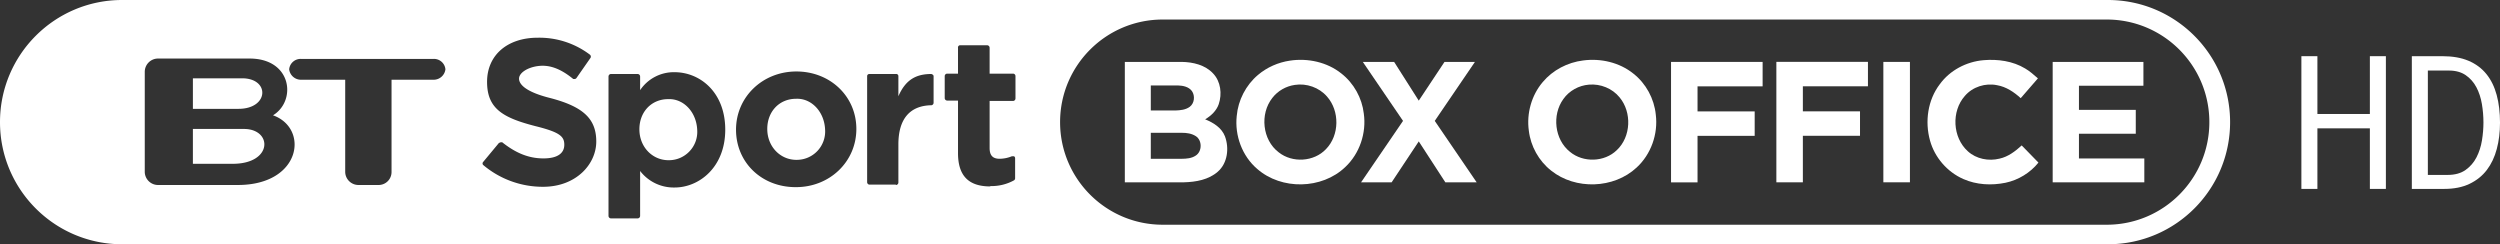 <?xml version="1.0" encoding="UTF-8"?>
<svg id="Layer_1" width="1824.2" height="178.23" data-name="Layer 1" version="1.1" viewBox="0 0 1824.2 178.23" xmlns="http://www.w3.org/2000/svg" xmlns:cc="http://creativecommons.org/ns#" xmlns:dc="http://purl.org/dc/elements/1.1/" xmlns:rdf="http://www.w3.org/1999/02/22-rdf-syntax-ns#">
 <rect x="0" y="0" width="1824.2" height="178.23" fill="#333333" stroke="none"/>
 <path id="path104" d="m89.117 7.1594e-5c-49.217 0-89.117 39.898-89.117 89.115s39.899 89.117 89.117 89.117h1449.4c49.225-0.208 88.956-40.286 88.739-89.509-0.217-49.225-40.301-88.948-89.527-88.722h-1448.6zm759.28 14.257h688.52c41.348-0.19 75.019 33.179 75.201 74.528 0.182 41.348-33.193 75.014-74.541 75.189h-689.18c-41.348 6e-3 -74.869-33.511-74.869-74.858 0-41.348 33.521-74.864 74.869-74.858zm-456.03 13.263a61.071 61.071 0 0 1 38.007 12.32 1.835 1.835 0 0 1 0.524 2.358l-10.223 14.678a1.835 1.835 0 0 1-1.311 0.787h-1.048c-10.223-8.387-18.349-10.484-25.95-9.436-7.601 1.048-13.629 4.979-13.629 9.173s4.98 9.699 22.803 14.154c24.114 6.291 33.549 15.202 33.549 31.715 0 16.512-14.678 33.026-38.792 33.026a67.362 67.362 0 0 1-43.509-15.726 1.573 1.573 0 0 1-0.263-2.358l11.533-13.893 1.311-0.524h1.048c10.223 8.125 19.659 11.796 30.143 11.796 10.485 0 15.202-3.933 15.202-9.961 0-6.029-3.146-9.173-21.231-13.629-23.327-6.029-35.121-12.581-35.121-32.239s14.939-32.241 36.956-32.241zm308.16 5.505a1.573 1.573 0 0 1 0.082 0h19.658a1.835 1.835 0 0 1 1.836 1.835v18.871h17.298a1.835 1.835 0 0 1 1.573 1.835v16.251a1.835 1.835 0 0 1-1.573 1.835h-17.298v34.336c0 5.504 2.358 7.862 7.338 7.862a24.114 24.114 0 0 0 8.912-1.835h1.572a1.835 1.835 0 0 1 0.787 1.311v14.678a1.835 1.835 0 0 1-0.787 1.572 34.074 34.074 0 0 1-17.298 4.195v0.261c-15.988 0-23.59-7.862-23.59-24.375v-38.268h-7.864a1.835 1.835 0 0 1-1.835-1.835v-15.988a1.835 1.835 0 0 1 1.835-1.835h7.864v-18.871a1.573 1.573 0 0 1 1.49-1.835zm-585.46 9.697h67.099c30.929 0 34.336 30.929 17.036 41.413 26.473 9.436 20.707 50.849-25.685 50.849h-58.45a9.698 9.698 0 0 1-9.436-9.436v-73.128a9.698 9.698 0 0 1 9.436-9.699zm104.47 0.259a8.387 8.387 0 0 1 0.11 0.004h96.719a8.387 8.387 0 0 1 0.11-0.004 8.387 8.387 0 0 1 8.539 7.604 8.649 8.649 0 0 1-8.649 7.601h-30.667v67.362a9.436 9.436 0 0 1-9.436 9.436h-14.94a9.698 9.698 0 0 1-9.436-9.436v-67.362h-32.241a8.649 8.649 0 0 1-8.649-7.601 8.387 8.387 0 0 1 8.539-7.604zm361.56 9.176c24.638 0 43.773 18.085 43.773 41.938 0 23.852-19.396 42.462-44.034 42.462h-0.263c-24.9 0-43.509-18.085-43.509-41.938 0-23.852 19.394-42.462 44.033-42.462zm-88.854 0.526c18.347 0 36.958 14.416 36.958 41.938 0 27.521-19.134 42.199-36.958 42.199-9.827 0.208-19.166-4.268-25.161-12.057v32.765c0 1.013-0.821 1.835-1.835 1.835h-19.397c-1.013 0-1.835-0.821-1.835-1.835v-101.7c0-1.013 0.821-1.835 1.835-1.835h19.397c1.013-3e-6 1.835 0.821 1.835 1.835v9.96c5.614-8.363 15.091-13.299 25.161-13.105zm161.77 1.288a1.573 1.573 0 0 1 1.521 1.594v14.678c5.242-12.057 12.844-16.25 24.114-16.25l1.05 0.524a1.573 1.573 0 0 1 0.524 1.311v19.134a1.835 1.835 0 0 1-1.573 1.835c-15.726 0.262-24.114 9.96-24.114 28.57v27.783a1.835 1.835 0 0 1-1.835 1.835v-0.261h-19.395a1.835 1.835 0 0 1-1.573-1.836v-77.321a1.573 1.573 0 0 1 1.573-1.572h19.395a1.573 1.573 0 0 1 0.313-0.023zm-513.26 3.168v22.279h33.289c22.279 0 23.065-22.279 2.621-22.279h-35.91zm441.13 14.92c-0.348-0.004-0.699 0.003-1.051 0.019-12.057 0-20.968 9.173-20.968 22.016 0 12.844 9.435 22.542 21.229 22.542a20.706 20.706 0 0 0 20.968-22.016c-0.508-12.696-9.378-22.441-20.179-22.561zm-93.314 0.259c-0.348-0.004-0.699 0.003-1.051 0.019-12.057 0-20.968 9.173-20.968 22.016 0 12.844 9.435 22.542 21.229 22.542 12.071 0.177 21.734-9.969 20.968-22.016-0.508-12.696-9.378-22.441-20.179-22.561zm-347.82 21.777v25.424h29.095c29.356 0 29.093-25.424 8.125-25.424h-37.221z" fill="#fff" stroke-width="2.621"/>
 <g id="g870" transform="matrix(.892 0 0 .892 804.25 39.146)" fill="#fff">
  <path id="path2" d="m153.52 5.73c14.67-2.24 30.46 1.16 42.15 10.52 10.13 7.93 16.86 19.99 18.33 32.76 2.27 15.91-3.43 32.78-15.19 43.79-19.13 18.28-52.14 18.9-72.02 1.48-12.31-10.52-18.49-27.33-16.73-43.34 1.13-12.87 7.5-25.21 17.39-33.54 7.37-6.24 16.53-10.27 26.07-11.67m3.95 19.86c-7.15 1.04-13.86 4.87-18.27 10.61-10.35 13.04-8.23 34.37 5.2 44.52 11.16 8.88 28.84 7.8 38.66-2.61 11.1-11.36 11.33-31.21 0.83-43.03-6.41-7.42-16.77-11.03-26.42-9.49z"/>
  <path id="path4" d="m393.4 5.58c14.38-1.93 29.73 1.58 41.13 10.76 10.31 8.09 17.02 20.49 18.32 33.52 2 15.84-3.88 32.51-15.69 43.32-18.66 17.39-50.05 18.39-69.92 2.49-10.08-7.92-16.75-19.94-18.25-32.66-1.94-14.04 2.14-28.86 11.33-39.7 8.23-9.86 20.38-16.17 33.08-17.73m4.83 19.77c-8.28 0.64-16.23 4.98-21.01 11.81-9.39 12.94-7.25 33.08 5.4 43.14 10.8 9.01 28.2 8.51 38.31-1.34 11.71-10.95 12.47-31 2.29-43.21-5.94-7.32-15.63-11.22-24.99-10.4z"/>
  <path id="path6" d="m685.16 25.03c8.27-11.42 21.82-18.49 35.78-19.68 11.65-0.99 23.93 0.67 34.08 6.79 3.82 2.21 7.1 5.19 10.42 8.08l-14.06 16.2c-5.47-4.99-11.9-9.33-19.33-10.61-9.54-2-20.07 1.34-26.41 8.82-11.13 12.59-10.05 33.99 2.49 45.24 6.89 6.3 17.01 8.24 25.95 6 7.03-1.54 12.89-6.04 18.1-10.8l13.69 14.04c-6.62 8.29-16.45 14.32-26.94 16.5-11.45 2.34-23.73 1.73-34.49-3.05-13.15-5.78-23.45-17.63-27.26-31.49-4.32-15.47-1.87-33.13 7.98-46.04z"/>
  <path id="path8" d="m18.515 105.24v-98.49h46.425c9.27 0.12 19.29 2.43 25.81 9.48 6.25 6.57 7.41 16.72 4.59 25.09-1.89 5.44-6.28 9.52-11.12 12.4 6.68 2.7 13.5 6.87 16.2 13.91 3.59 9.64 2.19 21.95-5.89 28.96-7.51 6.58-17.88 8.39-27.56 8.65h-48.455m21.245-79.23v20.48h20.2c4.02-0.14 8.37-0.55 11.69-3.04 3.85-2.9 4.43-8.94 1.77-12.81-2.58-3.56-7.26-4.5-11.4-4.63h-22.26m0 38.735v21.26h25.27c3.92-0.03 8.1-0.345 11.45-2.595 5.36-3.38 5.44-12.52 0.08-15.94-3.39-2.2-7.54-2.745-11.51-2.725z"/>
  <path id="path10" d="m213.19 6.76h25.63l20.145 31.69 21.045-31.69h24.9l-32.86 48.245 34.26 50.235h-25.62l-21.725-33.46-22.185 33.46h-25l34.31-50.235z"/>
  <path id="path12" d="m465.33 6.76h74.91v19.995h-53.24v20.49h46.75v19.995h-46.75v38.065h-21.67z"/>
  <path id="path12-7" d="m551.49 6.715h74.91v19.995h-53.24v20.49h46.75v19.995h-46.75v38.065h-21.67z"/>
  <path id="path16" d="m639.01 6.755h21.74v98.49h-21.74z"/>
  <path id="path18" d="m777.52 105.26v-98.505h74.23v19.495h-52.735v19.755h46.485v19.49h-46.485v20.26h53.475v19.505z"/>
 </g>
 <g id="g913" transform="translate(-72.301 -21.768)" fill="#fff">
  <g id="flowRoot3006" transform="matrix(3.358 0 0 3.358 652.27 -1402.6)" fill="#fff">
   <path id="path3485" d="m345.73 465.22h-3.479v-13.16h-11.4v13.16h-3.48v-28.84h3.48v12.56h11.4v-12.56h3.479z"/>
   <path id="path3487" d="m370.53 450.82c-2e-5 2.053-0.233 3.96-0.7 5.72-0.467 1.76-1.187 3.28-2.16 4.56-0.973 1.28-2.227 2.287-3.76 3.02-1.533 0.733-3.367 1.1-5.5 1.1h-7.04v-28.84h6.639c2.213 3e-5 4.107 0.333 5.681 1 1.573 0.667 2.867 1.627 3.88 2.88 1.013 1.253 1.76 2.773 2.24 4.56 0.48 1.787 0.72 3.787 0.72 6zm-3.6 0c-2e-5 -1.361-0.113-2.714-0.34-4.061-0.227-1.346-0.627-2.56-1.2-3.639-0.573-1.08-1.347-1.953-2.32-2.62-0.973-0.667-2.194-1-3.661-1h-4.559v22.681h4.28c1.6 0 2.906-0.36 3.92-1.08 1.013-0.72 1.806-1.64 2.38-2.76 0.573-1.12 0.967-2.346 1.18-3.68 0.214-1.333 0.32-2.613 0.32-3.84z"/>
  </g>
 </g>
</svg>
